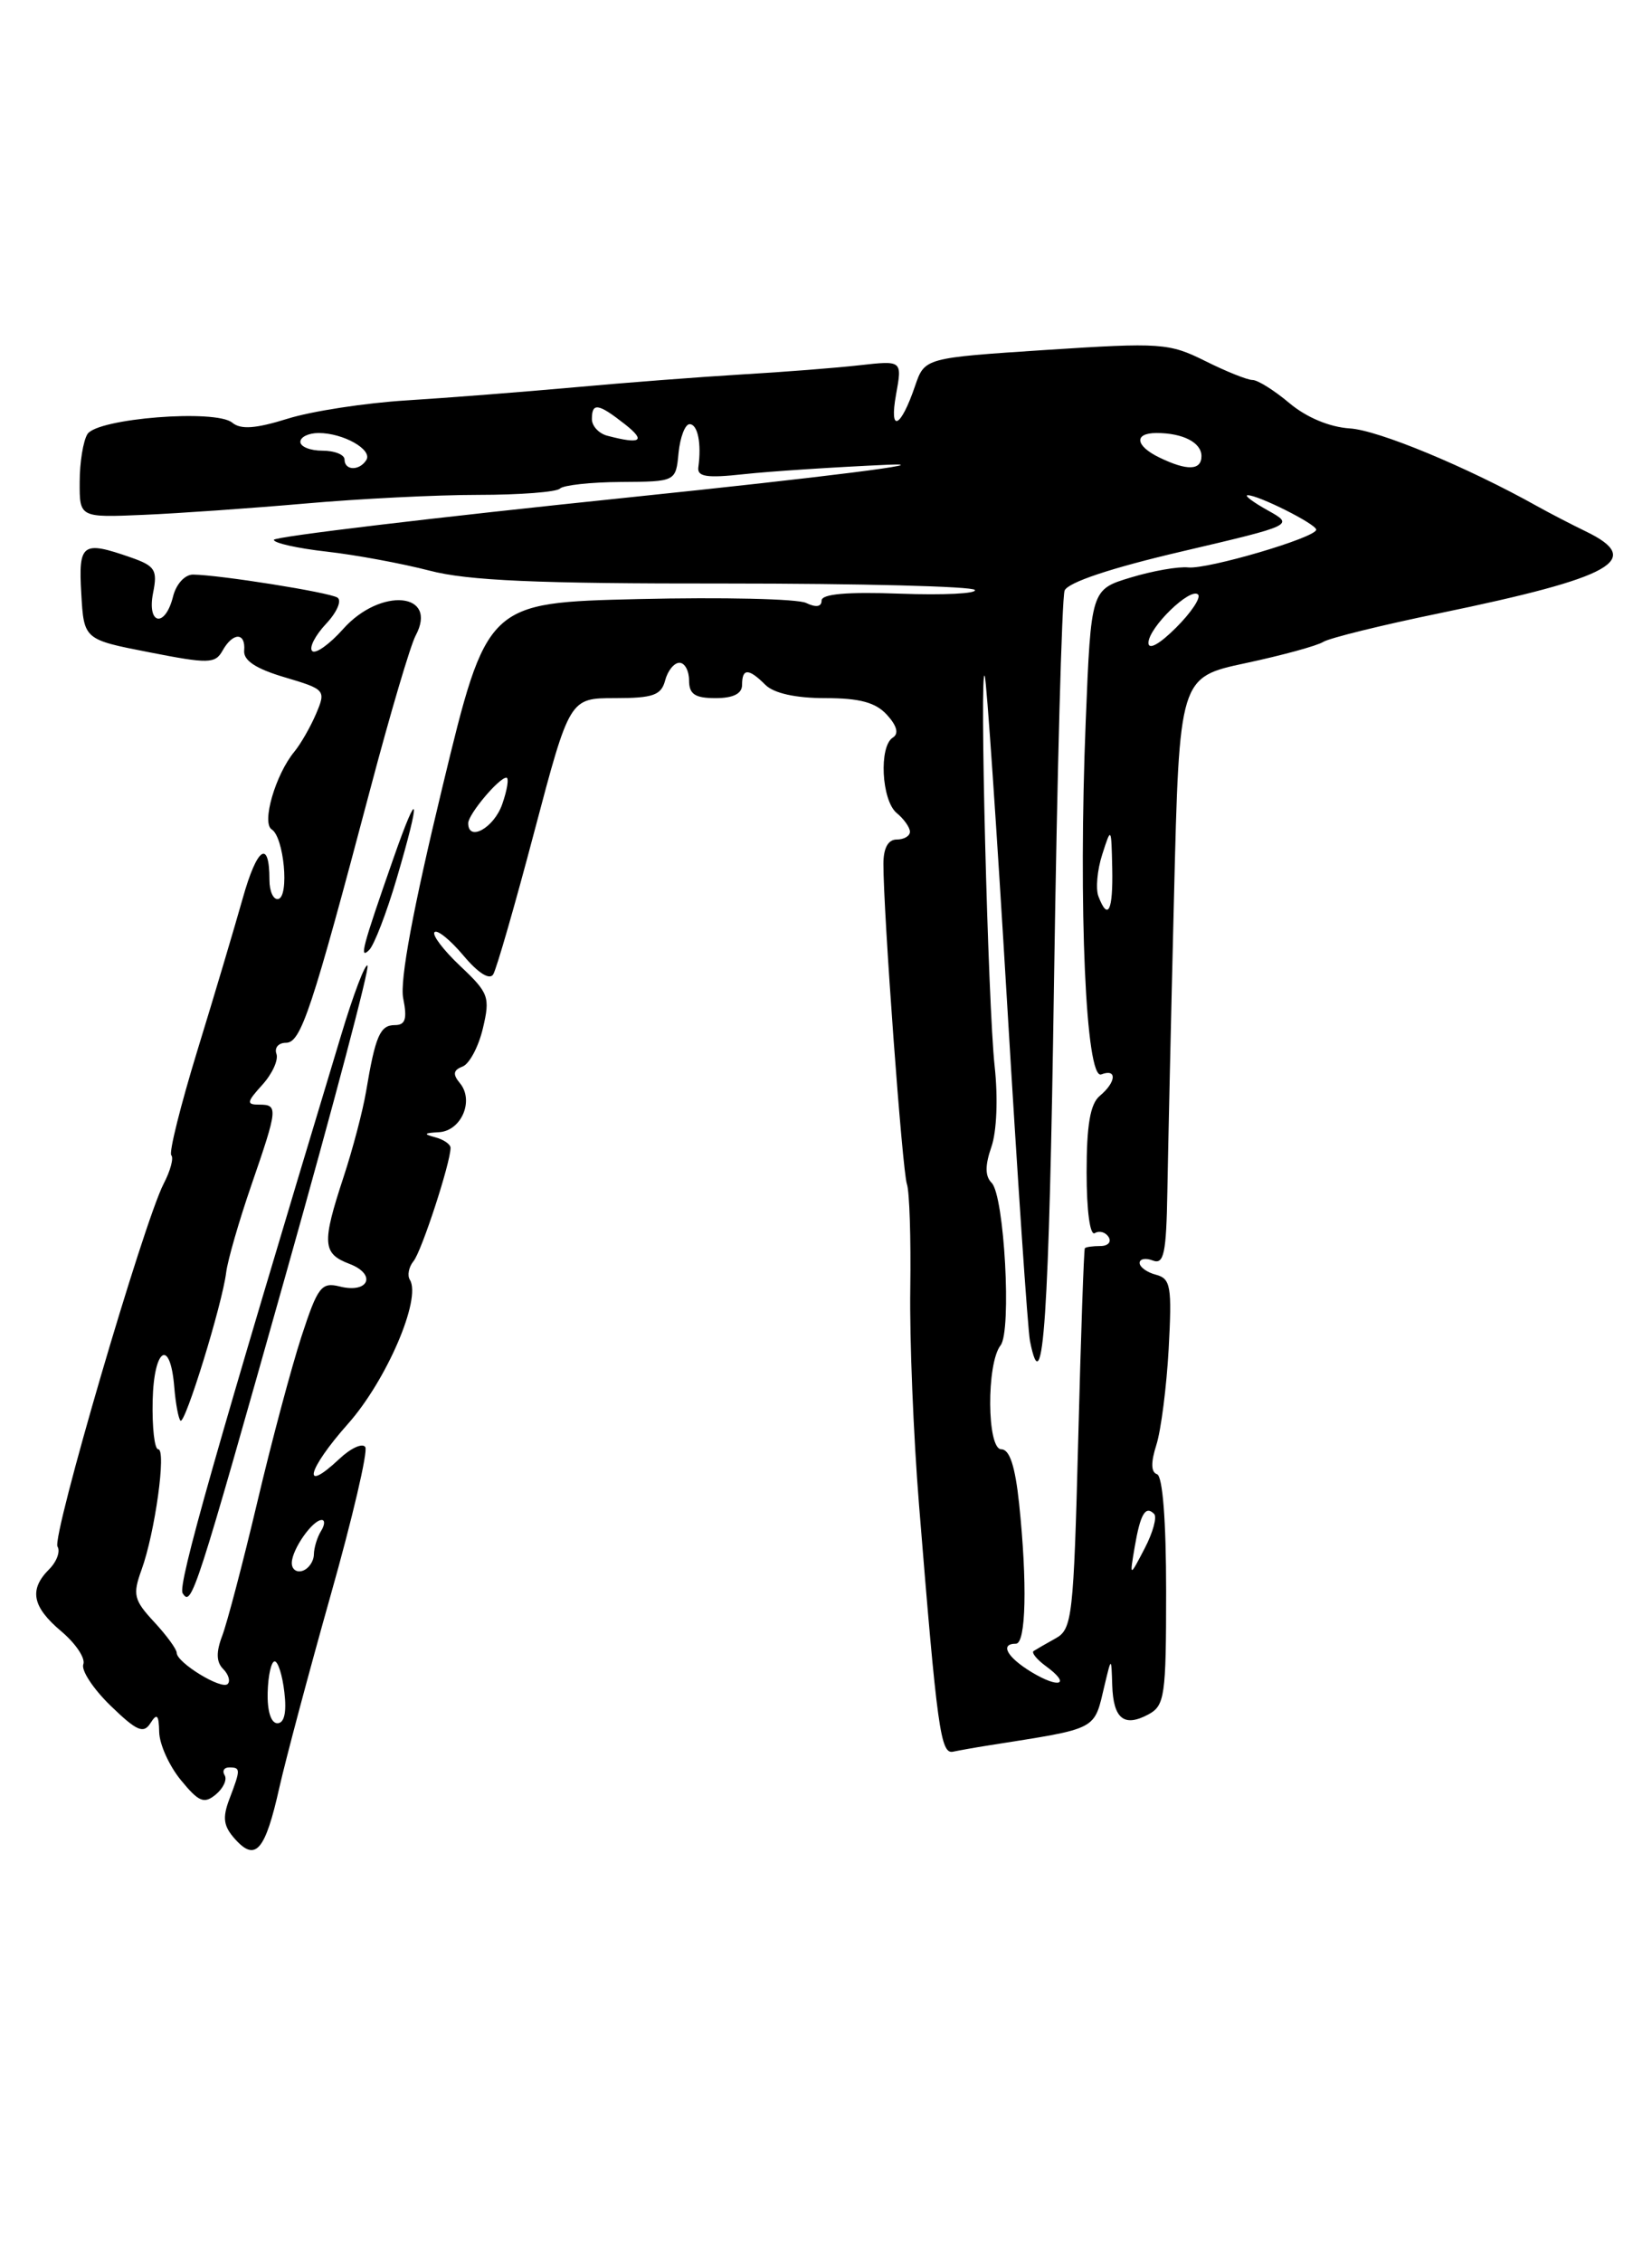 <?xml version="1.0" encoding="UTF-8" standalone="no"?>
<!DOCTYPE svg PUBLIC "-//W3C//DTD SVG 1.1//EN" "http://www.w3.org/Graphics/SVG/1.1/DTD/svg11.dtd" >
<svg xmlns="http://www.w3.org/2000/svg" xmlns:xlink="http://www.w3.org/1999/xlink" version="1.1" viewBox="0 0 187 256">
 <g >
 <path fill="currentColor"
d=" M 31.62 202.29 C 32.34 199.10 34.94 189.34 37.41 180.58 C 39.89 171.82 41.66 164.25 41.35 163.75 C 41.04 163.26 39.71 163.86 38.40 165.10 C 34.07 169.16 34.78 166.31 39.39 161.12 C 43.75 156.21 47.72 146.98 46.40 144.83 C 46.08 144.33 46.27 143.37 46.81 142.71 C 47.73 141.59 51.00 131.57 51.00 129.89 C 51.00 129.48 50.21 128.94 49.25 128.69 C 47.89 128.33 47.99 128.21 49.68 128.12 C 52.22 127.98 53.70 124.54 52.06 122.57 C 51.23 121.57 51.30 121.10 52.36 120.69 C 53.13 120.40 54.17 118.45 54.66 116.37 C 55.50 112.83 55.33 112.36 52.09 109.31 C 50.19 107.51 48.88 105.79 49.19 105.48 C 49.50 105.17 50.97 106.36 52.46 108.13 C 54.12 110.11 55.42 110.93 55.83 110.26 C 56.20 109.66 58.30 102.38 60.49 94.08 C 64.48 79.00 64.48 79.00 69.62 79.00 C 73.93 79.00 74.85 78.67 75.29 77.00 C 75.58 75.90 76.30 75.00 76.91 75.00 C 77.51 75.00 78.00 75.90 78.00 77.00 C 78.00 78.56 78.67 79.00 81.00 79.00 C 83.00 79.00 84.00 78.50 84.00 77.50 C 84.00 75.60 84.74 75.60 86.64 77.50 C 87.60 78.45 90.06 79.00 93.42 79.00 C 97.33 79.00 99.13 79.49 100.41 80.90 C 101.54 82.14 101.76 83.03 101.07 83.46 C 99.47 84.45 99.78 90.57 101.50 92.00 C 102.33 92.68 103.00 93.64 103.00 94.12 C 103.00 94.61 102.33 95.00 101.50 95.00 C 100.53 95.00 100.00 95.97 100.00 97.75 C 99.99 103.22 102.14 132.54 102.66 134.00 C 102.95 134.82 103.12 140.13 103.04 145.80 C 102.95 151.46 103.40 162.49 104.03 170.30 C 106.08 195.66 106.47 198.52 107.88 198.22 C 108.59 198.07 110.38 197.75 111.84 197.52 C 124.53 195.51 123.79 195.90 125.06 190.59 C 125.80 187.50 125.80 187.50 125.90 190.69 C 126.02 194.49 127.23 195.48 129.98 194.01 C 131.85 193.01 132.00 191.95 132.00 180.05 C 132.00 172.09 131.61 167.04 130.97 166.82 C 130.28 166.59 130.26 165.49 130.90 163.49 C 131.42 161.85 132.05 156.95 132.29 152.62 C 132.67 145.58 132.52 144.69 130.86 144.25 C 129.84 143.99 129.00 143.38 129.00 142.91 C 129.00 142.45 129.68 142.32 130.50 142.64 C 131.75 143.12 132.02 141.84 132.14 134.86 C 132.22 130.26 132.55 115.28 132.89 101.57 C 133.50 76.64 133.50 76.64 141.00 75.04 C 145.12 74.16 149.08 73.08 149.78 72.64 C 150.48 72.20 156.44 70.73 163.01 69.38 C 182.64 65.32 186.16 63.35 179.50 60.13 C 177.85 59.33 175.38 58.05 174.00 57.28 C 166.12 52.87 156.01 48.67 152.79 48.48 C 150.50 48.33 147.89 47.24 145.96 45.62 C 144.25 44.18 142.37 43.00 141.78 43.00 C 141.20 43.00 138.78 42.03 136.42 40.85 C 132.34 38.82 131.40 38.75 118.39 39.60 C 104.67 40.50 104.67 40.50 103.58 43.68 C 101.95 48.47 100.63 49.07 101.43 44.64 C 102.13 40.79 102.13 40.79 97.32 41.33 C 94.67 41.63 88.67 42.10 84.00 42.37 C 79.33 42.65 70.78 43.30 65.00 43.83 C 59.22 44.35 50.67 45.02 46.00 45.31 C 41.33 45.60 35.27 46.53 32.56 47.38 C 28.93 48.51 27.26 48.63 26.29 47.83 C 24.43 46.28 11.03 47.34 9.90 49.12 C 9.42 49.88 9.02 52.31 9.02 54.53 C 9.00 58.57 9.00 58.57 16.25 58.26 C 20.24 58.09 28.47 57.51 34.55 56.98 C 40.63 56.44 49.44 56.00 54.14 56.00 C 58.83 56.00 62.99 55.68 63.38 55.29 C 63.77 54.90 66.88 54.56 70.29 54.54 C 76.50 54.50 76.50 54.50 76.81 51.25 C 76.99 49.46 77.55 48.00 78.06 48.00 C 78.98 48.00 79.42 50.17 79.05 52.87 C 78.90 53.95 80.00 54.12 84.18 53.66 C 87.10 53.34 94.45 52.86 100.50 52.59 C 106.55 52.33 93.39 53.99 71.25 56.28 C 49.11 58.57 31.00 60.73 31.00 61.09 C 31.00 61.45 33.68 62.05 36.97 62.42 C 40.25 62.79 45.49 63.76 48.61 64.57 C 52.97 65.71 60.74 66.05 82.09 66.03 C 97.38 66.03 110.10 66.35 110.35 66.76 C 110.61 67.17 106.81 67.36 101.91 67.18 C 95.87 66.96 93.00 67.21 93.00 67.96 C 93.00 68.67 92.37 68.77 91.25 68.23 C 90.29 67.76 81.76 67.57 72.31 67.79 C 55.12 68.20 55.12 68.20 50.08 89.06 C 46.76 102.80 45.24 110.96 45.64 112.96 C 46.11 115.31 45.89 116.00 44.69 116.00 C 43.02 116.00 42.49 117.23 41.44 123.50 C 41.07 125.70 39.92 130.07 38.88 133.22 C 36.42 140.70 36.50 141.86 39.56 143.02 C 42.67 144.21 41.74 146.40 38.47 145.58 C 36.38 145.06 35.97 145.59 34.12 151.25 C 33.00 154.69 30.74 163.12 29.12 170.00 C 27.49 176.88 25.70 183.68 25.15 185.12 C 24.45 186.95 24.48 188.08 25.26 188.86 C 25.87 189.47 26.10 190.24 25.77 190.56 C 25.08 191.25 20.00 188.14 20.00 187.03 C 20.00 186.62 18.85 185.05 17.44 183.53 C 15.15 181.06 15.00 180.45 16.02 177.64 C 17.55 173.43 18.85 164.00 17.91 164.00 C 17.49 164.00 17.21 161.52 17.28 158.49 C 17.42 152.50 19.28 151.37 19.73 157.00 C 19.88 158.83 20.20 160.53 20.43 160.76 C 20.94 161.27 25.16 147.58 25.60 144.00 C 25.77 142.62 27.05 138.18 28.45 134.12 C 31.46 125.39 31.50 125.00 29.33 125.00 C 27.87 125.00 27.92 124.71 29.70 122.75 C 30.82 121.51 31.54 119.94 31.29 119.25 C 31.04 118.56 31.53 118.00 32.37 118.00 C 34.07 118.00 35.27 114.38 41.94 89.19 C 44.17 80.76 46.47 72.99 47.05 71.92 C 49.66 67.03 43.08 66.43 38.85 71.17 C 37.29 72.92 35.71 74.04 35.34 73.67 C 34.96 73.30 35.67 71.92 36.90 70.60 C 38.14 69.29 38.72 67.94 38.19 67.62 C 37.22 67.02 24.89 65.06 21.86 65.02 C 20.93 65.01 19.94 66.09 19.59 67.50 C 18.69 71.09 16.61 70.71 17.33 67.08 C 17.85 64.50 17.56 64.04 14.81 63.08 C 9.30 61.16 8.87 61.48 9.20 67.18 C 9.50 72.37 9.50 72.37 16.89 73.81 C 23.61 75.13 24.36 75.11 25.19 73.63 C 26.36 71.53 27.82 71.53 27.64 73.62 C 27.54 74.74 28.97 75.68 32.22 76.64 C 36.84 78.01 36.91 78.10 35.78 80.77 C 35.14 82.27 34.03 84.20 33.32 85.06 C 31.18 87.65 29.59 93.13 30.76 93.86 C 32.14 94.72 32.77 101.44 31.50 101.73 C 30.95 101.85 30.50 100.88 30.50 99.57 C 30.50 94.90 29.10 95.87 27.48 101.64 C 26.57 104.86 24.27 112.61 22.35 118.85 C 20.44 125.09 19.10 130.44 19.39 130.73 C 19.68 131.02 19.30 132.46 18.53 133.94 C 16.25 138.35 5.84 173.93 6.51 175.01 C 6.85 175.56 6.42 176.72 5.56 177.58 C 3.26 179.88 3.64 181.83 6.95 184.61 C 8.57 185.98 9.69 187.65 9.43 188.33 C 9.17 189.01 10.56 191.12 12.52 193.02 C 15.48 195.89 16.25 196.22 17.03 194.99 C 17.77 193.82 17.98 194.04 18.02 196.00 C 18.05 197.38 19.15 199.82 20.47 201.43 C 22.50 203.91 23.10 204.16 24.42 203.07 C 25.28 202.36 25.73 201.37 25.43 200.89 C 25.13 200.40 25.36 200.00 25.94 200.00 C 27.25 200.00 27.25 200.21 25.97 203.57 C 25.15 205.73 25.29 206.66 26.65 208.16 C 28.94 210.69 30.03 209.40 31.62 202.29 Z  M 32.52 143.62 C 37.77 124.98 41.86 109.52 41.60 109.26 C 41.34 109.01 39.99 112.55 38.61 117.15 C 24.40 164.21 20.10 179.35 20.67 180.28 C 21.68 181.91 22.09 180.64 32.52 143.62 Z  M 44.91 99.39 C 47.67 90.02 47.45 88.79 44.52 97.17 C 41.01 107.21 40.63 108.64 41.79 107.50 C 42.35 106.95 43.76 103.30 44.91 99.39 Z  M 30.30 191.50 C 30.35 189.57 30.71 188.00 31.09 188.00 C 31.47 188.00 31.97 189.57 32.19 191.50 C 32.46 193.78 32.18 195.00 31.40 195.00 C 30.67 195.00 30.24 193.61 30.30 191.50 Z  M 116.74 189.20 C 113.98 187.52 113.15 186.00 115.00 186.00 C 116.14 186.00 116.30 179.14 115.36 170.15 C 114.91 165.91 114.29 164.00 113.34 164.00 C 111.71 164.00 111.65 154.30 113.26 152.24 C 114.53 150.64 113.69 135.29 112.25 133.85 C 111.50 133.10 111.49 131.89 112.22 129.79 C 112.83 128.05 112.98 124.23 112.59 120.65 C 111.84 113.87 110.85 74.90 111.47 76.50 C 111.68 77.05 112.82 93.70 114.00 113.50 C 115.18 133.30 116.34 150.51 116.59 151.75 C 118.08 159.22 118.75 149.23 119.31 111.14 C 119.66 87.57 120.20 67.63 120.51 66.83 C 120.87 65.91 125.73 64.28 133.79 62.40 C 146.50 59.42 146.50 59.42 143.50 57.75 C 141.85 56.83 140.82 56.06 141.22 56.04 C 142.35 55.98 149.00 59.31 148.99 59.94 C 148.98 60.83 136.71 64.44 134.50 64.21 C 133.40 64.09 130.47 64.60 128.00 65.35 C 123.50 66.71 123.50 66.71 122.90 81.61 C 122.05 102.73 122.91 122.25 124.66 121.58 C 126.47 120.88 126.36 122.45 124.50 124.00 C 123.41 124.90 123.00 127.29 123.00 132.68 C 123.00 137.02 123.39 139.88 123.93 139.54 C 124.44 139.23 125.14 139.42 125.49 139.98 C 125.84 140.54 125.42 141.00 124.56 141.00 C 123.70 141.00 122.91 141.11 122.80 141.25 C 122.69 141.39 122.35 151.13 122.05 162.89 C 121.53 182.95 121.37 184.36 119.50 185.39 C 118.40 186.00 117.28 186.65 117.00 186.83 C 116.73 187.01 117.37 187.80 118.43 188.57 C 121.26 190.64 119.93 191.13 116.74 189.20 Z  M 33.03 176.83 C 33.07 175.30 35.38 172.00 36.42 172.00 C 36.80 172.00 36.77 172.56 36.34 173.25 C 35.91 173.94 35.54 175.14 35.53 175.91 C 35.51 176.69 34.94 177.52 34.25 177.75 C 33.56 177.98 33.01 177.57 33.03 176.83 Z  M 128.44 175.07 C 129.08 171.32 129.66 170.33 130.64 171.31 C 130.99 171.66 130.51 173.42 129.57 175.22 C 127.86 178.50 127.86 178.50 128.44 175.07 Z  M 124.34 101.44 C 124.01 100.59 124.20 98.45 124.77 96.69 C 125.78 93.53 125.80 93.55 125.90 98.25 C 126.00 103.07 125.42 104.26 124.34 101.44 Z  M 53.00 93.15 C 53.00 92.15 56.48 88.00 57.32 88.00 C 57.63 88.00 57.43 89.35 56.85 91.00 C 55.92 93.68 53.00 95.31 53.00 93.15 Z  M 130.00 72.75 C 130.00 71.03 134.75 66.41 135.62 67.28 C 135.96 67.63 134.84 69.32 133.12 71.03 C 131.26 72.89 130.00 73.59 130.00 72.75 Z  M 39.00 52.00 C 39.00 51.45 37.88 51.00 36.50 51.00 C 35.12 51.00 34.00 50.55 34.00 50.00 C 34.00 49.45 34.93 49.00 36.07 49.00 C 38.86 49.00 42.19 50.88 41.47 52.05 C 40.69 53.30 39.00 53.27 39.00 52.00 Z  M 131.25 51.78 C 128.50 50.45 128.32 49.00 130.92 49.00 C 133.90 49.00 136.00 50.08 136.00 51.61 C 136.00 53.24 134.39 53.30 131.25 51.78 Z  M 68.75 49.31 C 67.79 49.06 67.00 48.21 67.00 47.43 C 67.00 45.52 67.71 45.63 70.73 48.00 C 73.16 49.91 72.56 50.31 68.75 49.31 Z "/>
</g>
</svg>